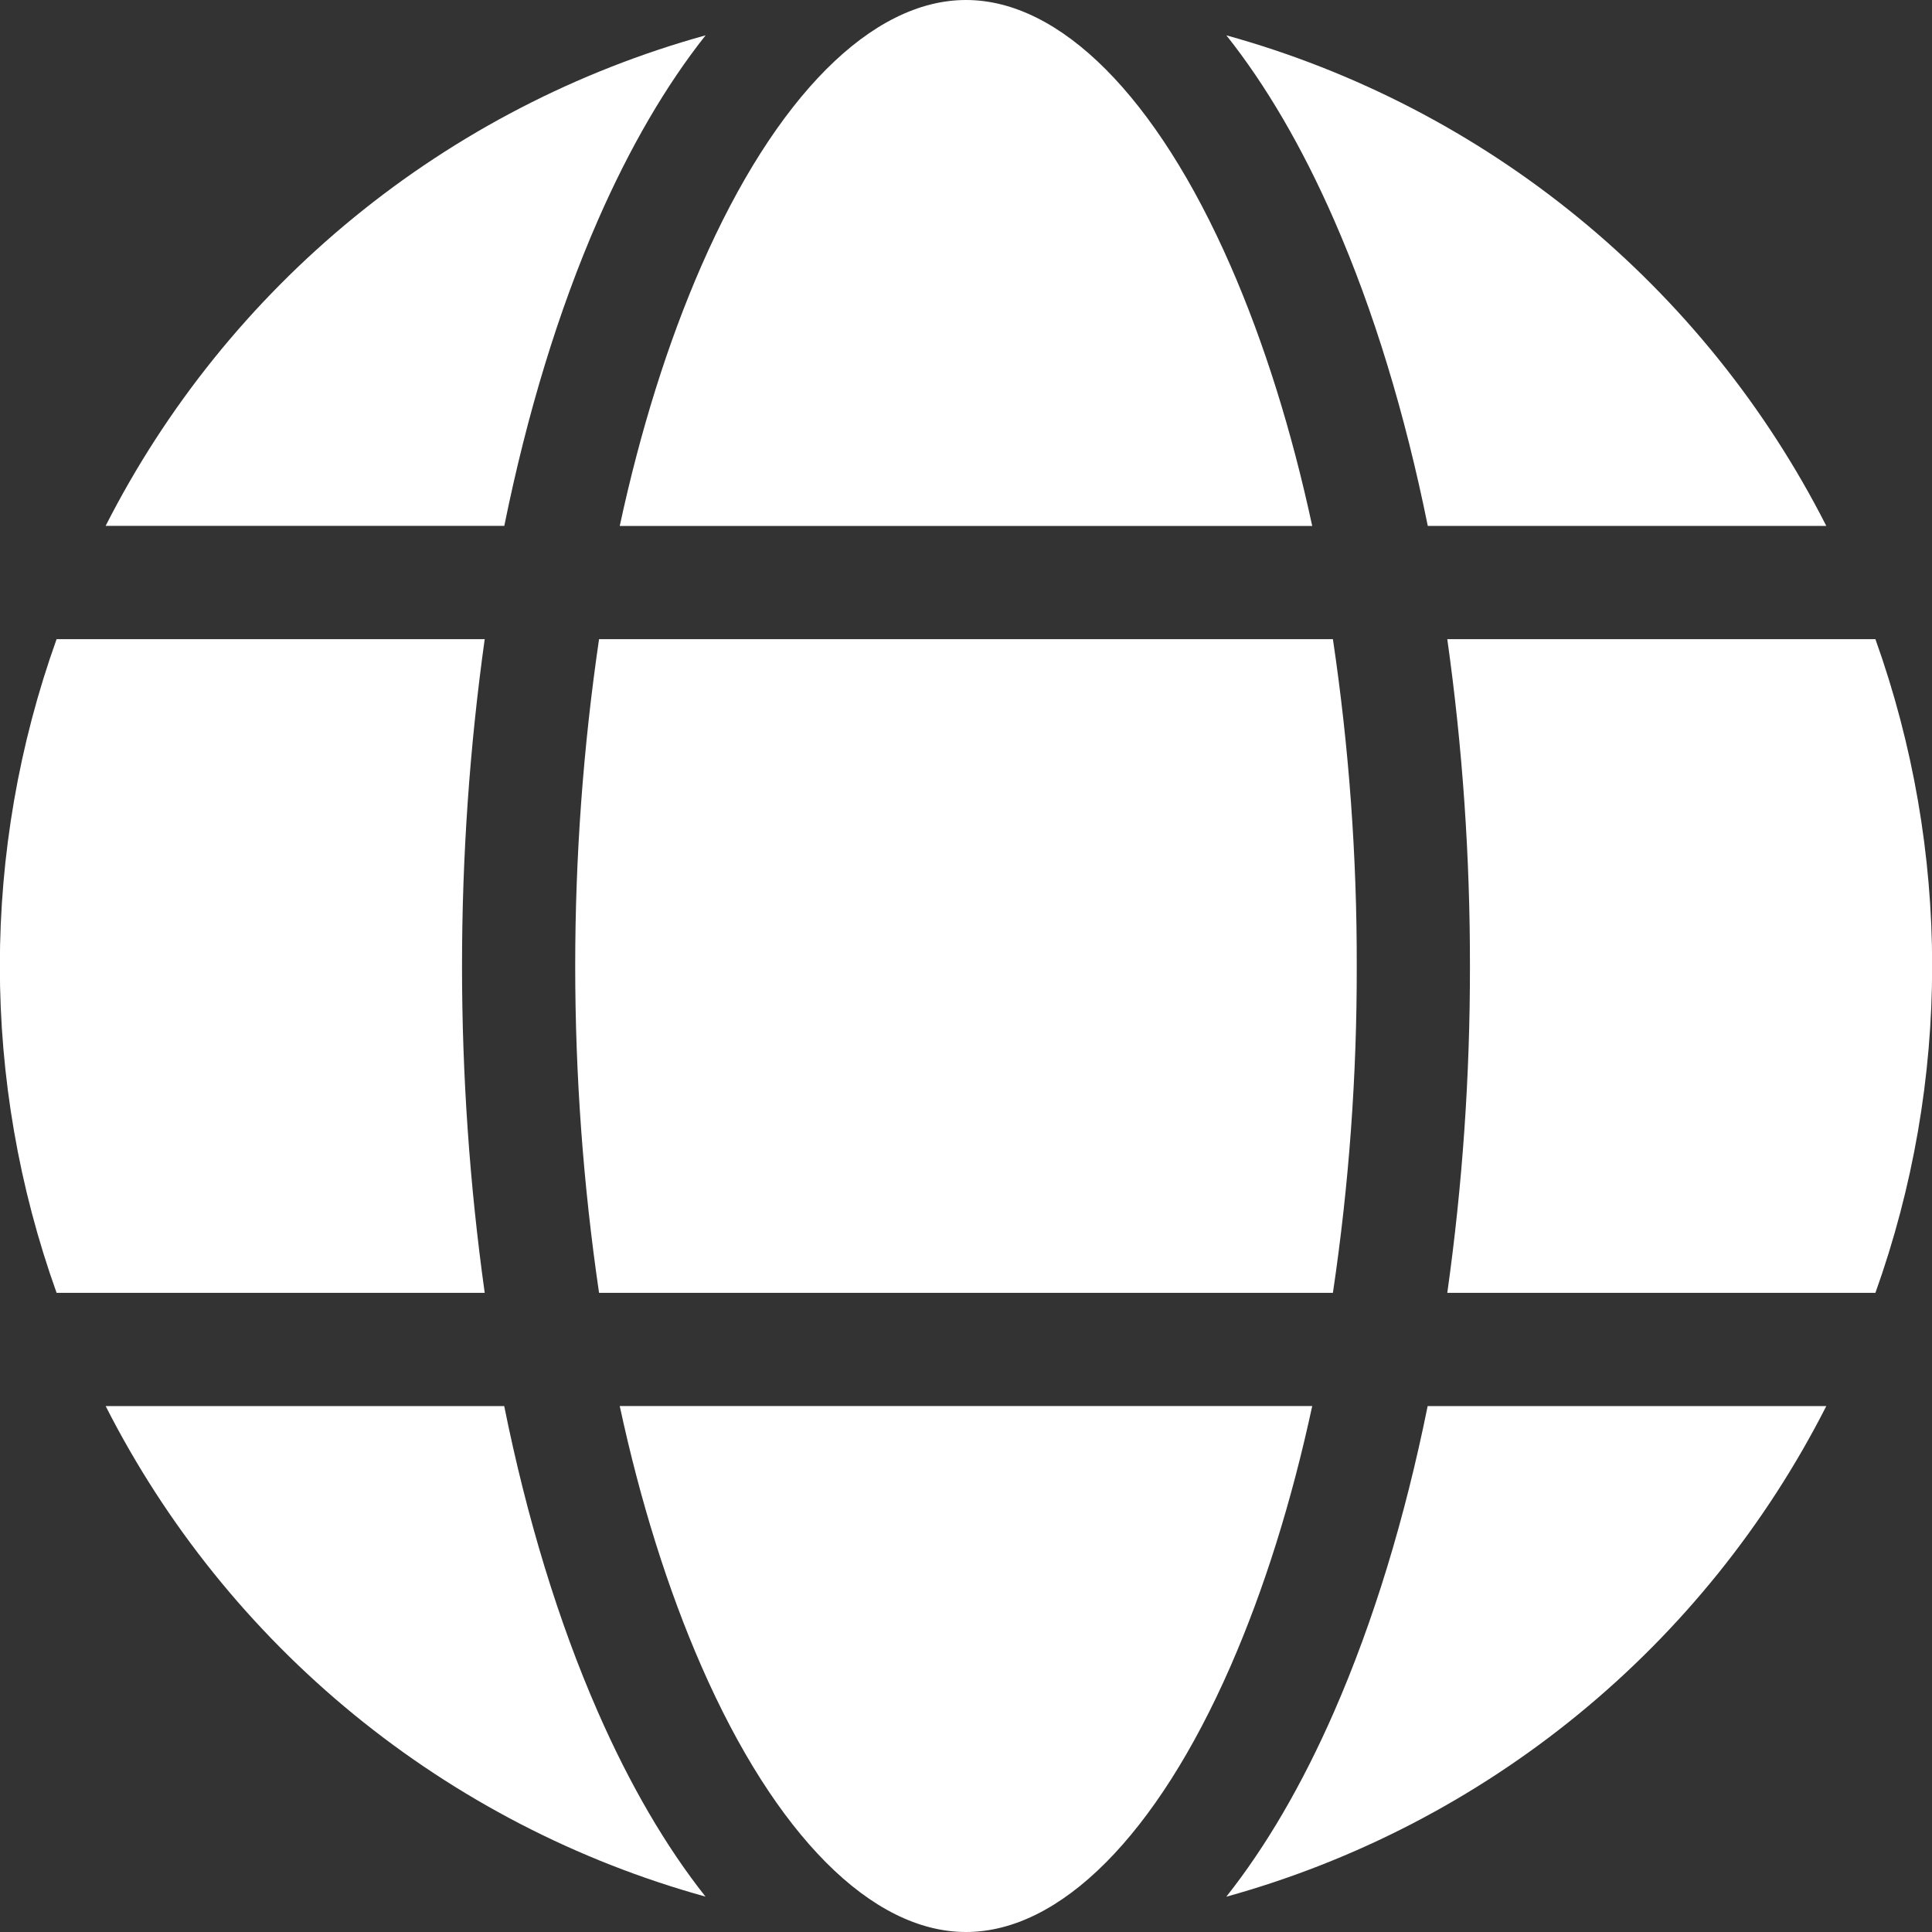 <svg width="44" height="44" viewBox="0 0 44 44" fill="none" xmlns="http://www.w3.org/2000/svg">
<rect x="0" y="0" width="44" height="44" fill="#333333" stroke="none"/>
<g clip-path="url(#clip0_211_159)">
<path d="M32.961 29.444C33.308 26.978 33.48 24.49 33.477 22C33.48 19.51 33.308 17.022 32.961 14.556H42.711C44.434 19.369 44.434 24.631 42.711 29.444H32.961ZM22 44C19.851 44 17.658 41.795 15.976 37.951C15.208 36.195 14.582 34.194 14.114 32.021H29.885C29.417 34.193 28.791 36.194 28.023 37.951C26.341 41.795 24.148 44 22 44ZM13.643 29.444C12.919 24.508 12.919 19.492 13.643 14.556H30.356C30.723 17.02 30.904 19.509 30.899 22C30.904 24.491 30.723 26.98 30.356 29.444H13.643ZM1.289 29.444C-0.434 24.631 -0.434 19.369 1.289 14.556H11.039C10.35 19.495 10.35 24.505 11.039 29.444H1.289ZM22 0C24.148 0 26.341 2.204 28.023 6.049C28.791 7.805 29.417 9.806 29.885 11.979H14.114C14.582 9.807 15.208 7.806 15.976 6.049C17.658 2.204 19.851 0 22 0ZM41.593 11.978H32.517C32.001 9.426 31.285 7.07 30.386 5.017C29.658 3.352 28.833 1.941 27.93 0.805C30.858 1.616 33.586 3.029 35.938 4.952C38.291 6.876 40.217 9.269 41.593 11.978ZM16.07 0.804C15.169 1.941 14.345 3.351 13.617 5.015C12.718 7.07 12.002 9.426 11.485 11.976H2.406C3.783 9.267 5.709 6.875 8.062 4.951C10.414 3.028 13.142 1.616 16.07 0.804ZM2.406 32.022H11.483C11.998 34.574 12.715 36.93 13.614 38.983C14.343 40.648 15.167 42.057 16.067 43.194C13.139 42.383 10.412 40.97 8.06 39.047C5.708 37.123 3.782 34.731 2.406 32.022ZM27.93 43.194C28.83 42.057 29.655 40.648 30.383 38.983C31.282 36.928 31.998 34.573 32.514 32.022H41.593C40.217 34.731 38.291 37.124 35.938 39.048C33.586 40.972 30.858 42.384 27.93 43.196V43.194Z" fill="white"/>
</g>
<defs>
<clipPath id="clip0_211_159">
<rect width="44" height="44" fill="white"/>
</clipPath>
</defs>
</svg>
